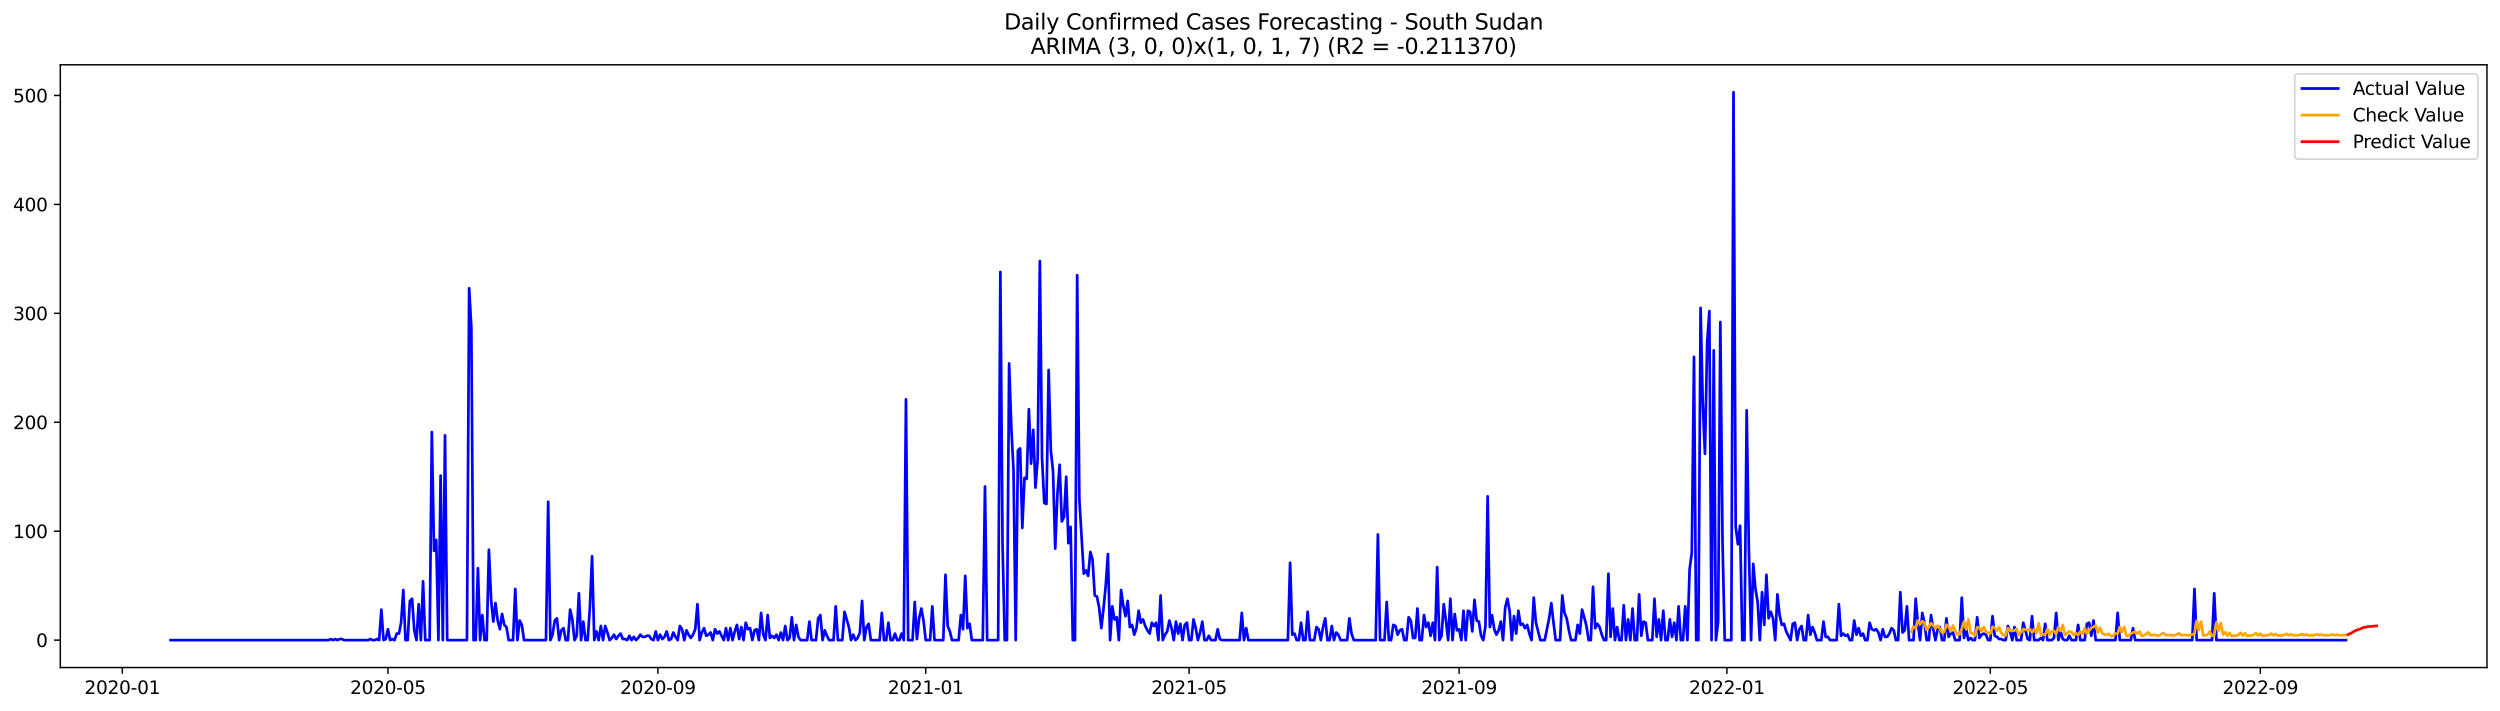 <?xml version="1.0" encoding="utf-8" standalone="no"?>
<!DOCTYPE svg PUBLIC "-//W3C//DTD SVG 1.1//EN"
  "http://www.w3.org/Graphics/SVG/1.1/DTD/svg11.dtd">
<svg xmlns:xlink="http://www.w3.org/1999/xlink" width="1379.688pt" height="392.274pt" viewBox="0 0 1379.688 392.274" xmlns="http://www.w3.org/2000/svg" version="1.1">
 <defs>
  <style type="text/css">*{stroke-linejoin: round; stroke-linecap: butt}</style>
 </defs>
 <g id="figure_1">
  <g id="patch_1">
   <path d="M 0 392.274 
L 1379.688 392.274 
L 1379.688 0 
L 0 0 
z
" style="fill: #ffffff"/>
  </g>
  <g id="axes_1">
   <g id="patch_2">
    <path d="M 33.288 368.396 
L 1372.487 368.396 
L 1372.487 35.755 
L 33.288 35.755 
z
" style="fill: #ffffff"/>
   </g>
   <g id="matplotlib.axis_1">
    <g id="xtick_1">
     <g id="line2d_1">
      <defs>
       <path id="m70445e4a01" d="M 0 0 
L 0 3.5 
" style="stroke: #000000; stroke-width: 0.8"/>
      </defs>
      <g>
       <use xlink:href="#m70445e4a01" x="67.509" y="368.396" style="stroke: #000000; stroke-width: 0.8"/>
      </g>
     </g>
     <g id="text_1">
      <!-- 2020-01 -->
      <g transform="translate(46.618 382.994)scale(0.1 -0.1)">
       <defs>
        <path id="DejaVuSans-32" d="M 1228 531 
L 3431 531 
L 3431 0 
L 469 0 
L 469 531 
Q 828 903 1448 1529 
Q 2069 2156 2228 2338 
Q 2531 2678 2651 2914 
Q 2772 3150 2772 3378 
Q 2772 3750 2511 3984 
Q 2250 4219 1831 4219 
Q 1534 4219 1204 4116 
Q 875 4013 500 3803 
L 500 4441 
Q 881 4594 1212 4672 
Q 1544 4750 1819 4750 
Q 2544 4750 2975 4387 
Q 3406 4025 3406 3419 
Q 3406 3131 3298 2873 
Q 3191 2616 2906 2266 
Q 2828 2175 2409 1742 
Q 1991 1309 1228 531 
z
" transform="scale(0.016)"/>
        <path id="DejaVuSans-30" d="M 2034 4250 
Q 1547 4250 1301 3770 
Q 1056 3291 1056 2328 
Q 1056 1369 1301 889 
Q 1547 409 2034 409 
Q 2525 409 2770 889 
Q 3016 1369 3016 2328 
Q 3016 3291 2770 3770 
Q 2525 4250 2034 4250 
z
M 2034 4750 
Q 2819 4750 3233 4129 
Q 3647 3509 3647 2328 
Q 3647 1150 3233 529 
Q 2819 -91 2034 -91 
Q 1250 -91 836 529 
Q 422 1150 422 2328 
Q 422 3509 836 4129 
Q 1250 4750 2034 4750 
z
" transform="scale(0.016)"/>
        <path id="DejaVuSans-2d" d="M 313 2009 
L 1997 2009 
L 1997 1497 
L 313 1497 
L 313 2009 
z
" transform="scale(0.016)"/>
        <path id="DejaVuSans-31" d="M 794 531 
L 1825 531 
L 1825 4091 
L 703 3866 
L 703 4441 
L 1819 4666 
L 2450 4666 
L 2450 531 
L 3481 531 
L 3481 0 
L 794 0 
L 794 531 
z
" transform="scale(0.016)"/>
       </defs>
       <use xlink:href="#DejaVuSans-32"/>
       <use xlink:href="#DejaVuSans-30" x="63.623"/>
       <use xlink:href="#DejaVuSans-32" x="127.246"/>
       <use xlink:href="#DejaVuSans-30" x="190.869"/>
       <use xlink:href="#DejaVuSans-2d" x="254.492"/>
       <use xlink:href="#DejaVuSans-30" x="290.576"/>
       <use xlink:href="#DejaVuSans-31" x="354.199"/>
      </g>
     </g>
    </g>
    <g id="xtick_2">
     <g id="line2d_2">
      <g>
       <use xlink:href="#m70445e4a01" x="214.089" y="368.396" style="stroke: #000000; stroke-width: 0.8"/>
      </g>
     </g>
     <g id="text_2">
      <!-- 2020-05 -->
      <g transform="translate(193.197 382.994)scale(0.1 -0.1)">
       <defs>
        <path id="DejaVuSans-35" d="M 691 4666 
L 3169 4666 
L 3169 4134 
L 1269 4134 
L 1269 2991 
Q 1406 3038 1543 3061 
Q 1681 3084 1819 3084 
Q 2600 3084 3056 2656 
Q 3513 2228 3513 1497 
Q 3513 744 3044 326 
Q 2575 -91 1722 -91 
Q 1428 -91 1123 -41 
Q 819 9 494 109 
L 494 744 
Q 775 591 1075 516 
Q 1375 441 1709 441 
Q 2250 441 2565 725 
Q 2881 1009 2881 1497 
Q 2881 1984 2565 2268 
Q 2250 2553 1709 2553 
Q 1456 2553 1204 2497 
Q 953 2441 691 2322 
L 691 4666 
z
" transform="scale(0.016)"/>
       </defs>
       <use xlink:href="#DejaVuSans-32"/>
       <use xlink:href="#DejaVuSans-30" x="63.623"/>
       <use xlink:href="#DejaVuSans-32" x="127.246"/>
       <use xlink:href="#DejaVuSans-30" x="190.869"/>
       <use xlink:href="#DejaVuSans-2d" x="254.492"/>
       <use xlink:href="#DejaVuSans-30" x="290.576"/>
       <use xlink:href="#DejaVuSans-35" x="354.199"/>
      </g>
     </g>
    </g>
    <g id="xtick_3">
     <g id="line2d_3">
      <g>
       <use xlink:href="#m70445e4a01" x="363.09" y="368.396" style="stroke: #000000; stroke-width: 0.8"/>
      </g>
     </g>
     <g id="text_3">
      <!-- 2020-09 -->
      <g transform="translate(342.199 382.994)scale(0.1 -0.1)">
       <defs>
        <path id="DejaVuSans-39" d="M 703 97 
L 703 672 
Q 941 559 1184 500 
Q 1428 441 1663 441 
Q 2288 441 2617 861 
Q 2947 1281 2994 2138 
Q 2813 1869 2534 1725 
Q 2256 1581 1919 1581 
Q 1219 1581 811 2004 
Q 403 2428 403 3163 
Q 403 3881 828 4315 
Q 1253 4750 1959 4750 
Q 2769 4750 3195 4129 
Q 3622 3509 3622 2328 
Q 3622 1225 3098 567 
Q 2575 -91 1691 -91 
Q 1453 -91 1209 -44 
Q 966 3 703 97 
z
M 1959 2075 
Q 2384 2075 2632 2365 
Q 2881 2656 2881 3163 
Q 2881 3666 2632 3958 
Q 2384 4250 1959 4250 
Q 1534 4250 1286 3958 
Q 1038 3666 1038 3163 
Q 1038 2656 1286 2365 
Q 1534 2075 1959 2075 
z
" transform="scale(0.016)"/>
       </defs>
       <use xlink:href="#DejaVuSans-32"/>
       <use xlink:href="#DejaVuSans-30" x="63.623"/>
       <use xlink:href="#DejaVuSans-32" x="127.246"/>
       <use xlink:href="#DejaVuSans-30" x="190.869"/>
       <use xlink:href="#DejaVuSans-2d" x="254.492"/>
       <use xlink:href="#DejaVuSans-30" x="290.576"/>
       <use xlink:href="#DejaVuSans-39" x="354.199"/>
      </g>
     </g>
    </g>
    <g id="xtick_4">
     <g id="line2d_4">
      <g>
       <use xlink:href="#m70445e4a01" x="510.881" y="368.396" style="stroke: #000000; stroke-width: 0.8"/>
      </g>
     </g>
     <g id="text_4">
      <!-- 2021-01 -->
      <g transform="translate(489.99 382.994)scale(0.1 -0.1)">
       <use xlink:href="#DejaVuSans-32"/>
       <use xlink:href="#DejaVuSans-30" x="63.623"/>
       <use xlink:href="#DejaVuSans-32" x="127.246"/>
       <use xlink:href="#DejaVuSans-31" x="190.869"/>
       <use xlink:href="#DejaVuSans-2d" x="254.492"/>
       <use xlink:href="#DejaVuSans-30" x="290.576"/>
       <use xlink:href="#DejaVuSans-31" x="354.199"/>
      </g>
     </g>
    </g>
    <g id="xtick_5">
     <g id="line2d_5">
      <g>
       <use xlink:href="#m70445e4a01" x="656.249" y="368.396" style="stroke: #000000; stroke-width: 0.8"/>
      </g>
     </g>
     <g id="text_5">
      <!-- 2021-05 -->
      <g transform="translate(635.357 382.994)scale(0.1 -0.1)">
       <use xlink:href="#DejaVuSans-32"/>
       <use xlink:href="#DejaVuSans-30" x="63.623"/>
       <use xlink:href="#DejaVuSans-32" x="127.246"/>
       <use xlink:href="#DejaVuSans-31" x="190.869"/>
       <use xlink:href="#DejaVuSans-2d" x="254.492"/>
       <use xlink:href="#DejaVuSans-30" x="290.576"/>
       <use xlink:href="#DejaVuSans-35" x="354.199"/>
      </g>
     </g>
    </g>
    <g id="xtick_6">
     <g id="line2d_6">
      <g>
       <use xlink:href="#m70445e4a01" x="805.251" y="368.396" style="stroke: #000000; stroke-width: 0.8"/>
      </g>
     </g>
     <g id="text_6">
      <!-- 2021-09 -->
      <g transform="translate(784.359 382.994)scale(0.1 -0.1)">
       <use xlink:href="#DejaVuSans-32"/>
       <use xlink:href="#DejaVuSans-30" x="63.623"/>
       <use xlink:href="#DejaVuSans-32" x="127.246"/>
       <use xlink:href="#DejaVuSans-31" x="190.869"/>
       <use xlink:href="#DejaVuSans-2d" x="254.492"/>
       <use xlink:href="#DejaVuSans-30" x="290.576"/>
       <use xlink:href="#DejaVuSans-39" x="354.199"/>
      </g>
     </g>
    </g>
    <g id="xtick_7">
     <g id="line2d_7">
      <g>
       <use xlink:href="#m70445e4a01" x="953.041" y="368.396" style="stroke: #000000; stroke-width: 0.8"/>
      </g>
     </g>
     <g id="text_7">
      <!-- 2022-01 -->
      <g transform="translate(932.15 382.994)scale(0.1 -0.1)">
       <use xlink:href="#DejaVuSans-32"/>
       <use xlink:href="#DejaVuSans-30" x="63.623"/>
       <use xlink:href="#DejaVuSans-32" x="127.246"/>
       <use xlink:href="#DejaVuSans-32" x="190.869"/>
       <use xlink:href="#DejaVuSans-2d" x="254.492"/>
       <use xlink:href="#DejaVuSans-30" x="290.576"/>
       <use xlink:href="#DejaVuSans-31" x="354.199"/>
      </g>
     </g>
    </g>
    <g id="xtick_8">
     <g id="line2d_8">
      <g>
       <use xlink:href="#m70445e4a01" x="1098.409" y="368.396" style="stroke: #000000; stroke-width: 0.8"/>
      </g>
     </g>
     <g id="text_8">
      <!-- 2022-05 -->
      <g transform="translate(1077.517 382.994)scale(0.1 -0.1)">
       <use xlink:href="#DejaVuSans-32"/>
       <use xlink:href="#DejaVuSans-30" x="63.623"/>
       <use xlink:href="#DejaVuSans-32" x="127.246"/>
       <use xlink:href="#DejaVuSans-32" x="190.869"/>
       <use xlink:href="#DejaVuSans-2d" x="254.492"/>
       <use xlink:href="#DejaVuSans-30" x="290.576"/>
       <use xlink:href="#DejaVuSans-35" x="354.199"/>
      </g>
     </g>
    </g>
    <g id="xtick_9">
     <g id="line2d_9">
      <g>
       <use xlink:href="#m70445e4a01" x="1247.411" y="368.396" style="stroke: #000000; stroke-width: 0.8"/>
      </g>
     </g>
     <g id="text_9">
      <!-- 2022-09 -->
      <g transform="translate(1226.519 382.994)scale(0.1 -0.1)">
       <use xlink:href="#DejaVuSans-32"/>
       <use xlink:href="#DejaVuSans-30" x="63.623"/>
       <use xlink:href="#DejaVuSans-32" x="127.246"/>
       <use xlink:href="#DejaVuSans-32" x="190.869"/>
       <use xlink:href="#DejaVuSans-2d" x="254.492"/>
       <use xlink:href="#DejaVuSans-30" x="290.576"/>
       <use xlink:href="#DejaVuSans-39" x="354.199"/>
      </g>
     </g>
    </g>
   </g>
   <g id="matplotlib.axis_2">
    <g id="ytick_1">
     <g id="line2d_10">
      <defs>
       <path id="m51cb197d39" d="M 0 0 
L -3.5 0 
" style="stroke: #000000; stroke-width: 0.8"/>
      </defs>
      <g>
       <use xlink:href="#m51cb197d39" x="33.288" y="353.276" style="stroke: #000000; stroke-width: 0.8"/>
      </g>
     </g>
     <g id="text_10">
      <!-- 0 -->
      <g transform="translate(19.925 357.075)scale(0.1 -0.1)">
       <use xlink:href="#DejaVuSans-30"/>
      </g>
     </g>
    </g>
    <g id="ytick_2">
     <g id="line2d_11">
      <g>
       <use xlink:href="#m51cb197d39" x="33.288" y="293.156" style="stroke: #000000; stroke-width: 0.8"/>
      </g>
     </g>
     <g id="text_11">
      <!-- 100 -->
      <g transform="translate(7.2 296.955)scale(0.1 -0.1)">
       <use xlink:href="#DejaVuSans-31"/>
       <use xlink:href="#DejaVuSans-30" x="63.623"/>
       <use xlink:href="#DejaVuSans-30" x="127.246"/>
      </g>
     </g>
    </g>
    <g id="ytick_3">
     <g id="line2d_12">
      <g>
       <use xlink:href="#m51cb197d39" x="33.288" y="233.037" style="stroke: #000000; stroke-width: 0.8"/>
      </g>
     </g>
     <g id="text_12">
      <!-- 200 -->
      <g transform="translate(7.2 236.836)scale(0.1 -0.1)">
       <use xlink:href="#DejaVuSans-32"/>
       <use xlink:href="#DejaVuSans-30" x="63.623"/>
       <use xlink:href="#DejaVuSans-30" x="127.246"/>
      </g>
     </g>
    </g>
    <g id="ytick_4">
     <g id="line2d_13">
      <g>
       <use xlink:href="#m51cb197d39" x="33.288" y="172.918" style="stroke: #000000; stroke-width: 0.8"/>
      </g>
     </g>
     <g id="text_13">
      <!-- 300 -->
      <g transform="translate(7.2 176.717)scale(0.1 -0.1)">
       <defs>
        <path id="DejaVuSans-33" d="M 2597 2516 
Q 3050 2419 3304 2112 
Q 3559 1806 3559 1356 
Q 3559 666 3084 287 
Q 2609 -91 1734 -91 
Q 1441 -91 1130 -33 
Q 819 25 488 141 
L 488 750 
Q 750 597 1062 519 
Q 1375 441 1716 441 
Q 2309 441 2620 675 
Q 2931 909 2931 1356 
Q 2931 1769 2642 2001 
Q 2353 2234 1838 2234 
L 1294 2234 
L 1294 2753 
L 1863 2753 
Q 2328 2753 2575 2939 
Q 2822 3125 2822 3475 
Q 2822 3834 2567 4026 
Q 2313 4219 1838 4219 
Q 1578 4219 1281 4162 
Q 984 4106 628 3988 
L 628 4550 
Q 988 4650 1302 4700 
Q 1616 4750 1894 4750 
Q 2613 4750 3031 4423 
Q 3450 4097 3450 3541 
Q 3450 3153 3228 2886 
Q 3006 2619 2597 2516 
z
" transform="scale(0.016)"/>
       </defs>
       <use xlink:href="#DejaVuSans-33"/>
       <use xlink:href="#DejaVuSans-30" x="63.623"/>
       <use xlink:href="#DejaVuSans-30" x="127.246"/>
      </g>
     </g>
    </g>
    <g id="ytick_5">
     <g id="line2d_14">
      <g>
       <use xlink:href="#m51cb197d39" x="33.288" y="112.798" style="stroke: #000000; stroke-width: 0.8"/>
      </g>
     </g>
     <g id="text_14">
      <!-- 400 -->
      <g transform="translate(7.2 116.598)scale(0.1 -0.1)">
       <defs>
        <path id="DejaVuSans-34" d="M 2419 4116 
L 825 1625 
L 2419 1625 
L 2419 4116 
z
M 2253 4666 
L 3047 4666 
L 3047 1625 
L 3713 1625 
L 3713 1100 
L 3047 1100 
L 3047 0 
L 2419 0 
L 2419 1100 
L 313 1100 
L 313 1709 
L 2253 4666 
z
" transform="scale(0.016)"/>
       </defs>
       <use xlink:href="#DejaVuSans-34"/>
       <use xlink:href="#DejaVuSans-30" x="63.623"/>
       <use xlink:href="#DejaVuSans-30" x="127.246"/>
      </g>
     </g>
    </g>
    <g id="ytick_6">
     <g id="line2d_15">
      <g>
       <use xlink:href="#m51cb197d39" x="33.288" y="52.679" style="stroke: #000000; stroke-width: 0.8"/>
      </g>
     </g>
     <g id="text_15">
      <!-- 500 -->
      <g transform="translate(7.2 56.478)scale(0.1 -0.1)">
       <use xlink:href="#DejaVuSans-35"/>
       <use xlink:href="#DejaVuSans-30" x="63.623"/>
       <use xlink:href="#DejaVuSans-30" x="127.246"/>
      </g>
     </g>
    </g>
   </g>
   <g id="line2d_16">
    <path d="M 94.16 353.276 
L 181.381 353.276 
L 182.592 352.674 
L 183.804 353.276 
L 185.015 352.674 
L 186.226 353.276 
L 187.438 352.674 
L 188.649 352.674 
L 189.861 353.276 
L 203.186 353.276 
L 204.397 352.674 
L 205.609 353.276 
L 206.82 353.276 
L 208.032 352.674 
L 209.243 353.276 
L 210.454 336.442 
L 211.666 353.276 
L 212.877 352.674 
L 214.089 347.264 
L 215.3 353.276 
L 216.511 352.674 
L 217.723 353.276 
L 218.934 349.668 
L 220.146 349.668 
L 221.357 343.656 
L 222.568 325.621 
L 223.78 353.276 
L 224.991 353.276 
L 226.203 331.633 
L 227.414 330.43 
L 228.625 347.865 
L 229.837 353.276 
L 231.048 333.436 
L 232.26 353.276 
L 233.471 320.811 
L 234.682 353.276 
L 237.105 353.276 
L 238.317 238.448 
L 239.528 303.978 
L 240.739 297.966 
L 241.951 353.276 
L 243.162 262.495 
L 244.374 353.276 
L 245.585 240.251 
L 246.796 353.276 
L 257.699 353.276 
L 258.91 159.09 
L 260.122 180.733 
L 261.333 353.276 
L 262.544 353.276 
L 263.756 313.597 
L 264.967 353.276 
L 266.179 339.448 
L 267.39 353.276 
L 268.601 353.276 
L 269.813 303.376 
L 271.024 331.031 
L 272.236 343.055 
L 273.447 332.835 
L 274.658 342.454 
L 275.87 347.264 
L 277.081 338.847 
L 278.293 344.859 
L 279.504 346.061 
L 280.715 353.276 
L 283.138 353.276 
L 284.35 325.019 
L 285.561 353.276 
L 286.772 342.454 
L 287.984 344.859 
L 289.195 353.276 
L 301.309 353.276 
L 302.521 276.924 
L 303.732 353.276 
L 304.943 350.27 
L 306.155 342.454 
L 307.366 341.252 
L 308.578 353.276 
L 309.789 347.865 
L 311 346.662 
L 312.212 353.276 
L 313.423 353.276 
L 314.635 336.442 
L 315.846 341.853 
L 317.057 353.276 
L 318.269 350.871 
L 319.48 327.424 
L 320.692 353.276 
L 321.903 343.055 
L 323.114 353.276 
L 324.326 353.276 
L 325.537 335.24 
L 326.749 306.984 
L 327.96 353.276 
L 329.171 348.466 
L 330.383 353.276 
L 331.594 345.46 
L 332.806 353.276 
L 334.017 345.46 
L 335.228 349.067 
L 336.44 353.276 
L 337.651 352.073 
L 338.863 350.27 
L 340.074 352.674 
L 341.285 350.871 
L 342.497 349.668 
L 343.708 352.674 
L 344.92 352.674 
L 346.131 353.276 
L 347.342 350.871 
L 348.554 353.276 
L 349.765 351.472 
L 350.977 353.276 
L 352.188 352.073 
L 353.399 350.27 
L 354.611 351.472 
L 355.822 351.472 
L 357.033 350.871 
L 358.245 350.871 
L 359.456 352.674 
L 360.668 353.276 
L 361.879 348.466 
L 363.09 353.276 
L 364.302 350.27 
L 365.513 352.674 
L 366.725 351.472 
L 367.936 348.466 
L 369.147 353.276 
L 370.359 352.674 
L 371.57 349.067 
L 372.782 351.472 
L 373.993 353.276 
L 375.204 345.46 
L 376.416 347.264 
L 377.627 353.276 
L 378.839 347.865 
L 380.05 350.27 
L 381.261 352.073 
L 382.473 350.27 
L 383.684 347.264 
L 384.896 333.436 
L 386.107 353.276 
L 387.318 349.067 
L 388.53 346.662 
L 389.741 350.871 
L 390.953 350.27 
L 392.164 349.067 
L 393.375 353.276 
L 394.587 347.264 
L 395.798 349.668 
L 397.01 348.466 
L 399.432 353.276 
L 400.644 346.662 
L 401.855 353.276 
L 403.067 346.662 
L 404.278 353.276 
L 405.489 348.466 
L 406.701 344.859 
L 407.912 352.674 
L 409.124 346.061 
L 410.335 353.276 
L 411.546 343.656 
L 412.758 347.264 
L 413.969 346.662 
L 415.181 353.276 
L 416.392 347.865 
L 417.603 347.264 
L 418.815 353.276 
L 420.026 338.246 
L 421.238 350.27 
L 422.449 353.276 
L 423.66 339.448 
L 424.872 352.073 
L 426.083 350.871 
L 427.295 352.073 
L 428.506 350.27 
L 429.717 353.276 
L 430.929 349.067 
L 432.14 353.276 
L 433.352 345.46 
L 434.563 353.276 
L 435.774 352.073 
L 436.986 340.65 
L 438.197 353.276 
L 439.409 344.859 
L 440.62 351.472 
L 441.831 353.276 
L 445.466 353.276 
L 446.677 343.055 
L 447.888 353.276 
L 450.311 353.276 
L 451.523 341.252 
L 452.734 339.448 
L 453.945 353.276 
L 455.157 347.865 
L 456.368 350.871 
L 457.579 353.276 
L 460.002 353.276 
L 461.214 334.639 
L 462.425 353.276 
L 464.848 353.276 
L 466.059 337.644 
L 468.482 346.061 
L 469.693 353.276 
L 470.905 350.27 
L 472.116 353.276 
L 473.328 352.073 
L 474.539 349.067 
L 475.75 331.633 
L 476.962 353.276 
L 478.173 346.061 
L 479.385 344.258 
L 480.596 353.276 
L 485.442 353.276 
L 486.653 338.246 
L 487.864 353.276 
L 489.076 353.276 
L 490.287 343.656 
L 491.499 353.276 
L 492.71 353.276 
L 493.921 349.668 
L 495.133 353.276 
L 496.344 353.276 
L 497.556 349.668 
L 498.767 353.276 
L 499.978 220.412 
L 501.19 353.276 
L 503.613 353.276 
L 504.824 332.234 
L 506.035 352.674 
L 507.247 341.252 
L 508.458 335.841 
L 509.67 342.454 
L 510.881 353.276 
L 513.304 353.276 
L 514.515 334.639 
L 515.727 353.276 
L 520.572 353.276 
L 521.784 317.204 
L 522.995 345.46 
L 524.206 348.466 
L 525.418 353.276 
L 529.052 353.276 
L 530.263 339.448 
L 531.475 347.264 
L 532.686 317.805 
L 533.898 346.662 
L 535.109 344.258 
L 536.32 353.276 
L 542.377 353.276 
L 543.589 268.507 
L 544.8 353.276 
L 550.857 353.276 
L 552.069 150.072 
L 553.28 300.371 
L 554.491 353.276 
L 555.703 353.276 
L 556.914 200.573 
L 558.125 236.043 
L 559.337 259.489 
L 560.548 353.276 
L 561.76 248.668 
L 562.971 247.466 
L 564.182 291.353 
L 565.394 263.698 
L 566.605 264.299 
L 567.817 225.823 
L 569.028 255.882 
L 570.239 237.245 
L 571.451 269.109 
L 572.662 253.477 
L 573.874 144.06 
L 575.085 252.876 
L 576.296 277.525 
L 577.508 278.126 
L 578.719 204.18 
L 579.931 248.668 
L 581.142 260.091 
L 582.353 302.775 
L 583.565 272.716 
L 584.776 256.483 
L 585.988 287.745 
L 587.199 285.341 
L 588.41 263.097 
L 589.622 299.769 
L 590.833 290.751 
L 592.045 353.276 
L 593.256 353.276 
L 594.467 151.876 
L 595.679 275.722 
L 598.102 316.603 
L 599.313 314.799 
L 600.524 317.805 
L 601.736 304.579 
L 602.947 308.787 
L 604.159 328.627 
L 605.37 329.228 
L 606.581 335.24 
L 607.793 346.662 
L 609.004 335.841 
L 610.216 323.216 
L 611.427 305.781 
L 612.638 353.276 
L 613.85 334.639 
L 615.061 341.853 
L 616.273 340.65 
L 617.484 353.276 
L 618.695 325.621 
L 619.907 334.037 
L 621.118 340.049 
L 622.33 331.633 
L 623.541 346.061 
L 624.752 344.859 
L 625.964 350.27 
L 627.175 346.662 
L 628.387 337.043 
L 629.598 343.656 
L 630.809 341.853 
L 632.021 345.46 
L 633.232 347.865 
L 634.444 349.668 
L 635.655 343.656 
L 636.866 345.46 
L 638.078 343.656 
L 639.289 353.276 
L 640.501 328.627 
L 641.712 353.276 
L 642.923 350.27 
L 644.135 348.466 
L 645.346 342.454 
L 646.558 346.662 
L 647.769 353.276 
L 648.98 343.055 
L 650.192 349.668 
L 651.403 344.258 
L 652.615 353.276 
L 653.826 344.859 
L 655.037 343.656 
L 656.249 353.276 
L 657.46 353.276 
L 658.671 341.853 
L 659.883 346.662 
L 661.094 353.276 
L 662.306 349.067 
L 663.517 343.055 
L 664.728 353.276 
L 665.94 353.276 
L 667.151 350.871 
L 668.363 353.276 
L 670.785 353.276 
L 671.997 347.264 
L 673.208 352.674 
L 674.42 353.276 
L 684.111 353.276 
L 685.322 338.246 
L 686.534 353.276 
L 687.745 346.662 
L 688.956 353.276 
L 710.762 353.276 
L 711.973 310.591 
L 713.184 350.27 
L 714.396 349.668 
L 715.607 353.276 
L 716.819 353.276 
L 718.03 343.656 
L 719.241 353.276 
L 720.453 353.276 
L 721.664 337.644 
L 722.876 353.276 
L 725.298 353.276 
L 726.51 346.061 
L 727.721 347.264 
L 728.933 353.276 
L 730.144 346.061 
L 731.355 341.252 
L 732.567 353.276 
L 733.778 353.276 
L 734.99 345.46 
L 736.201 353.276 
L 737.412 349.067 
L 738.624 350.27 
L 739.835 353.276 
L 743.469 353.276 
L 744.681 341.252 
L 745.892 349.668 
L 747.104 353.276 
L 759.217 353.276 
L 760.429 294.96 
L 761.64 353.276 
L 764.063 353.276 
L 765.274 332.234 
L 766.486 353.276 
L 767.697 353.276 
L 768.909 344.859 
L 770.12 345.46 
L 771.331 350.27 
L 772.543 347.865 
L 773.754 347.264 
L 774.966 353.276 
L 776.177 353.276 
L 777.388 340.65 
L 778.6 342.454 
L 779.811 352.073 
L 781.023 352.073 
L 782.234 335.841 
L 783.445 353.276 
L 784.657 353.276 
L 785.868 339.448 
L 787.08 346.061 
L 788.291 343.656 
L 789.502 350.871 
L 790.714 343.656 
L 791.925 353.276 
L 793.137 312.996 
L 794.348 353.276 
L 795.559 350.871 
L 796.771 333.436 
L 797.982 342.454 
L 799.194 353.276 
L 800.405 330.43 
L 801.616 353.276 
L 802.828 338.847 
L 804.039 347.865 
L 805.251 347.264 
L 806.462 353.276 
L 807.673 337.043 
L 808.885 353.276 
L 810.096 337.043 
L 811.308 337.644 
L 812.519 348.466 
L 813.73 331.031 
L 814.942 342.454 
L 816.153 343.055 
L 817.365 350.871 
L 818.576 353.276 
L 819.787 345.46 
L 820.999 273.918 
L 822.21 346.061 
L 823.422 339.448 
L 824.633 347.264 
L 825.844 350.27 
L 827.056 347.865 
L 828.267 343.055 
L 829.479 353.276 
L 830.69 335.24 
L 831.901 330.43 
L 833.113 337.043 
L 834.324 353.276 
L 835.536 340.049 
L 836.747 349.668 
L 837.958 337.043 
L 839.17 344.859 
L 840.381 344.258 
L 841.593 346.662 
L 842.804 344.859 
L 844.015 349.668 
L 845.227 353.276 
L 846.438 329.829 
L 847.65 343.656 
L 850.072 353.276 
L 852.495 353.276 
L 854.918 341.252 
L 856.129 332.835 
L 857.341 343.656 
L 858.552 353.276 
L 860.975 353.276 
L 862.186 328.627 
L 863.398 338.246 
L 864.609 341.252 
L 865.82 347.865 
L 867.032 353.276 
L 869.455 353.276 
L 870.666 344.859 
L 871.877 349.668 
L 873.089 336.442 
L 874.3 340.65 
L 875.512 345.46 
L 876.723 353.276 
L 877.934 353.276 
L 879.146 323.817 
L 880.357 346.662 
L 881.569 344.258 
L 882.78 346.061 
L 883.991 350.27 
L 885.203 353.276 
L 886.414 353.276 
L 887.626 316.603 
L 888.837 351.472 
L 890.048 335.841 
L 891.26 353.276 
L 892.471 346.061 
L 893.683 353.276 
L 894.894 353.276 
L 896.105 334.037 
L 897.317 353.276 
L 898.528 341.853 
L 899.74 353.276 
L 900.951 335.841 
L 902.162 353.276 
L 903.374 353.276 
L 904.585 328.025 
L 905.797 350.871 
L 907.008 343.055 
L 908.219 343.656 
L 909.431 353.276 
L 911.854 353.276 
L 913.065 330.43 
L 914.276 351.472 
L 915.488 341.853 
L 916.699 353.276 
L 917.911 337.043 
L 919.122 353.276 
L 920.333 353.276 
L 921.545 341.853 
L 922.756 351.472 
L 923.968 343.656 
L 925.179 353.276 
L 926.39 334.639 
L 927.602 353.276 
L 928.813 353.276 
L 930.025 334.639 
L 931.236 353.276 
L 932.447 314.198 
L 933.659 305.18 
L 934.87 196.965 
L 936.082 353.276 
L 937.293 353.276 
L 938.504 169.912 
L 939.716 222.817 
L 940.927 250.472 
L 942.139 189.15 
L 943.35 171.715 
L 944.561 353.276 
L 945.773 193.358 
L 946.984 353.276 
L 948.196 343.055 
L 949.407 177.727 
L 950.618 299.168 
L 951.83 353.276 
L 955.464 353.276 
L 956.675 50.876 
L 957.887 290.751 
L 959.098 300.371 
L 960.309 290.15 
L 961.521 353.276 
L 962.732 353.276 
L 963.944 226.424 
L 965.155 302.775 
L 966.366 353.276 
L 967.578 311.192 
L 968.789 325.019 
L 970.001 332.234 
L 971.212 353.276 
L 972.423 326.823 
L 973.635 344.859 
L 974.846 317.204 
L 976.058 341.252 
L 977.269 337.644 
L 978.48 341.252 
L 979.692 353.276 
L 980.903 328.025 
L 982.115 339.448 
L 983.326 344.859 
L 984.537 344.258 
L 985.749 348.466 
L 988.172 353.276 
L 989.383 344.258 
L 990.594 343.656 
L 991.806 353.276 
L 993.017 347.264 
L 994.229 345.46 
L 995.44 353.276 
L 996.651 353.276 
L 997.863 339.448 
L 999.074 350.27 
L 1000.286 346.061 
L 1001.497 349.067 
L 1002.708 353.276 
L 1005.131 353.276 
L 1006.343 343.055 
L 1007.554 351.472 
L 1008.765 351.472 
L 1009.977 353.276 
L 1013.611 353.276 
L 1014.822 333.436 
L 1016.034 350.871 
L 1017.245 349.668 
L 1018.457 350.871 
L 1019.668 350.27 
L 1020.879 353.276 
L 1022.091 353.276 
L 1023.302 342.454 
L 1024.514 350.27 
L 1025.725 346.662 
L 1026.936 350.871 
L 1028.148 349.668 
L 1029.359 353.276 
L 1030.571 353.276 
L 1031.782 343.656 
L 1032.993 347.264 
L 1034.205 347.865 
L 1035.416 347.264 
L 1036.628 349.067 
L 1037.839 353.276 
L 1039.05 347.264 
L 1040.262 351.472 
L 1041.473 351.472 
L 1042.685 349.668 
L 1043.896 346.662 
L 1045.107 347.865 
L 1046.319 353.276 
L 1047.53 353.276 
L 1048.742 326.823 
L 1049.953 349.067 
L 1051.164 347.865 
L 1052.376 334.639 
L 1053.587 353.276 
L 1056.01 353.276 
L 1057.221 330.43 
L 1058.433 344.258 
L 1059.644 353.276 
L 1060.855 338.246 
L 1062.067 343.656 
L 1063.278 353.276 
L 1064.49 353.276 
L 1065.701 339.448 
L 1066.912 347.264 
L 1068.124 353.276 
L 1069.335 347.264 
L 1070.547 346.061 
L 1071.758 353.276 
L 1072.969 353.276 
L 1074.181 341.252 
L 1075.392 351.472 
L 1076.604 349.668 
L 1077.815 349.067 
L 1079.026 353.276 
L 1081.449 353.276 
L 1082.661 329.829 
L 1083.872 352.073 
L 1085.083 347.264 
L 1086.295 353.276 
L 1087.506 352.073 
L 1088.718 353.276 
L 1089.929 353.276 
L 1091.14 340.65 
L 1092.352 352.073 
L 1093.563 350.27 
L 1094.775 349.668 
L 1095.986 350.27 
L 1097.197 353.276 
L 1098.409 353.276 
L 1099.62 340.049 
L 1100.832 350.871 
L 1102.043 351.472 
L 1103.254 352.674 
L 1104.466 352.674 
L 1105.677 353.276 
L 1106.889 353.276 
L 1108.1 345.46 
L 1109.311 348.466 
L 1110.523 353.276 
L 1111.734 346.061 
L 1112.946 353.276 
L 1115.368 353.276 
L 1116.58 343.656 
L 1117.791 347.865 
L 1119.003 352.674 
L 1120.214 353.276 
L 1121.425 340.049 
L 1122.637 353.276 
L 1125.06 353.276 
L 1126.271 352.073 
L 1127.482 353.276 
L 1128.694 344.258 
L 1129.905 353.276 
L 1132.328 353.276 
L 1133.539 352.073 
L 1134.751 338.246 
L 1135.962 353.276 
L 1137.174 348.466 
L 1138.385 352.674 
L 1139.596 353.276 
L 1140.808 353.276 
L 1142.019 350.871 
L 1143.231 353.276 
L 1145.653 353.276 
L 1146.865 344.859 
L 1148.076 353.276 
L 1150.499 353.276 
L 1151.71 344.258 
L 1152.922 343.656 
L 1154.133 350.871 
L 1155.344 342.454 
L 1156.556 353.276 
L 1167.458 353.276 
L 1168.67 338.246 
L 1169.881 353.276 
L 1175.938 353.276 
L 1177.15 346.662 
L 1178.361 353.276 
L 1209.857 353.276 
L 1211.069 325.019 
L 1212.28 353.276 
L 1220.76 353.276 
L 1221.971 327.424 
L 1223.183 353.276 
L 1294.655 353.276 
L 1294.655 353.276 
" clip-path="url(#pad73875b36)" style="fill: none; stroke: #0000ff; stroke-width: 1.5; stroke-linecap: square"/>
   </g>
   <g id="line2d_17">
    <path d="M 1054.798 348.674 
L 1056.01 345.841 
L 1057.221 346.825 
L 1058.433 342.493 
L 1059.644 344.504 
L 1060.855 342.855 
L 1062.067 343.655 
L 1063.278 347.587 
L 1064.49 346.001 
L 1065.701 343.921 
L 1066.912 345.224 
L 1068.124 346.728 
L 1069.335 345.257 
L 1070.547 346.889 
L 1071.758 349.122 
L 1072.969 348.752 
L 1074.181 344.794 
L 1075.392 345.897 
L 1076.604 348.384 
L 1077.815 345.242 
L 1079.026 348 
L 1080.238 350.284 
L 1081.449 349.952 
L 1082.661 346.929 
L 1083.872 342.969 
L 1085.083 347.377 
L 1086.295 341.831 
L 1087.506 349.295 
L 1088.718 349.577 
L 1089.929 350.867 
L 1091.14 346.167 
L 1092.352 346.475 
L 1093.563 348.387 
L 1094.775 346.033 
L 1095.986 348.614 
L 1097.197 349.377 
L 1098.409 349.649 
L 1099.62 345.884 
L 1100.832 346.505 
L 1102.043 348.011 
L 1103.254 346.164 
L 1104.466 349.252 
L 1105.677 350.597 
L 1106.889 350.654 
L 1108.1 346.654 
L 1109.311 348.15 
L 1110.523 347.976 
L 1111.734 348.04 
L 1112.946 347.001 
L 1114.157 350.439 
L 1115.368 348.925 
L 1116.58 347.161 
L 1119.003 347.797 
L 1120.214 347.091 
L 1121.425 349.026 
L 1122.637 347.161 
L 1123.848 349.492 
L 1125.06 343.902 
L 1126.271 350.171 
L 1127.482 350.092 
L 1128.694 350.384 
L 1129.905 347.045 
L 1131.117 350.229 
L 1132.328 348.479 
L 1133.539 348.136 
L 1134.751 349.832 
L 1135.962 346.075 
L 1137.174 348.227 
L 1138.385 344.889 
L 1139.596 350.398 
L 1140.808 349.56 
L 1142.019 348.385 
L 1143.231 348.829 
L 1144.442 350.434 
L 1145.653 349.372 
L 1146.865 350.458 
L 1148.076 348.587 
L 1149.287 350.007 
L 1150.499 346.623 
L 1151.71 349.736 
L 1154.133 346.483 
L 1155.344 346.044 
L 1156.556 345.175 
L 1157.767 349.103 
L 1158.979 346.434 
L 1160.19 349.44 
L 1161.401 350.269 
L 1162.613 350.255 
L 1163.824 349.798 
L 1165.036 351.176 
L 1166.247 350.841 
L 1167.458 349.633 
L 1168.67 349.646 
L 1169.881 346.048 
L 1171.093 348.777 
L 1172.304 346.019 
L 1173.515 351.037 
L 1174.727 350.769 
L 1175.938 349.801 
L 1177.15 349.072 
L 1178.361 348.677 
L 1179.572 349.739 
L 1180.784 348.511 
L 1181.995 350.926 
L 1183.207 350.711 
L 1184.418 349.935 
L 1185.629 349.025 
L 1186.841 350.63 
L 1189.264 350.366 
L 1190.475 350.837 
L 1191.686 350.665 
L 1194.109 349.313 
L 1195.321 350.599 
L 1197.743 350.388 
L 1198.955 350.766 
L 1200.166 350.627 
L 1202.589 349.544 
L 1203.8 350.575 
L 1206.223 350.406 
L 1207.435 350.709 
L 1208.646 350.598 
L 1211.069 349.729 
L 1212.28 342.544 
L 1213.492 347.604 
L 1214.703 343.061 
L 1215.914 350.663 
L 1217.126 350.574 
L 1218.337 350.253 
L 1219.549 348.488 
L 1220.76 350.934 
L 1221.971 350.609 
L 1223.183 343.463 
L 1224.394 348.007 
L 1225.606 343.822 
L 1226.817 350.297 
L 1228.028 348.883 
L 1229.24 350.843 
L 1230.451 349.312 
L 1231.663 351.091 
L 1232.874 350.725 
L 1234.085 350.87 
L 1235.297 350.333 
L 1236.508 349.199 
L 1237.72 350.771 
L 1238.931 349.543 
L 1240.142 350.969 
L 1241.354 350.676 
L 1242.565 350.792 
L 1243.777 350.362 
L 1244.988 349.452 
L 1246.199 350.712 
L 1247.411 349.728 
L 1248.622 350.871 
L 1249.833 350.636 
L 1251.045 350.73 
L 1252.256 350.384 
L 1253.468 349.655 
L 1254.679 350.666 
L 1255.89 349.877 
L 1257.102 350.793 
L 1258.313 350.605 
L 1259.525 350.68 
L 1260.736 350.403 
L 1261.947 349.818 
L 1263.159 350.628 
L 1264.37 349.996 
L 1265.582 350.73 
L 1266.793 350.579 
L 1268.004 350.639 
L 1269.216 350.417 
L 1270.427 349.949 
L 1271.639 350.598 
L 1272.85 350.091 
L 1274.061 350.68 
L 1275.273 350.559 
L 1276.484 350.607 
L 1277.696 350.429 
L 1278.907 350.054 
L 1280.118 350.574 
L 1281.33 350.168 
L 1282.541 350.64 
L 1283.753 350.543 
L 1284.964 350.581 
L 1286.175 350.439 
L 1287.387 350.138 
L 1288.598 350.555 
L 1289.81 350.229 
L 1291.021 350.608 
L 1294.655 350.446 
L 1294.655 350.446 
" clip-path="url(#pad73875b36)" style="fill: none; stroke: #ffa500; stroke-width: 1.5; stroke-linecap: square"/>
   </g>
   <g id="line2d_18">
    <path d="M 1295.867 350.205 
L 1297.078 349.669 
L 1298.289 348.944 
L 1299.501 348.189 
L 1300.712 347.699 
L 1301.924 347.32 
L 1303.135 346.874 
L 1304.346 346.237 
L 1305.558 346.198 
L 1306.769 345.783 
L 1307.981 345.754 
L 1309.192 345.641 
L 1310.403 345.519 
L 1311.615 345.387 
" clip-path="url(#pad73875b36)" style="fill: none; stroke: #ff0000; stroke-width: 1.5; stroke-linecap: square"/>
   </g>
   <g id="patch_3">
    <path d="M 33.288 368.396 
L 33.288 35.755 
" style="fill: none; stroke: #000000; stroke-width: 0.8; stroke-linejoin: miter; stroke-linecap: square"/>
   </g>
   <g id="patch_4">
    <path d="M 1372.487 368.396 
L 1372.487 35.755 
" style="fill: none; stroke: #000000; stroke-width: 0.8; stroke-linejoin: miter; stroke-linecap: square"/>
   </g>
   <g id="patch_5">
    <path d="M 33.288 368.396 
L 1372.487 368.396 
" style="fill: none; stroke: #000000; stroke-width: 0.8; stroke-linejoin: miter; stroke-linecap: square"/>
   </g>
   <g id="patch_6">
    <path d="M 33.288 35.755 
L 1372.487 35.755 
" style="fill: none; stroke: #000000; stroke-width: 0.8; stroke-linejoin: miter; stroke-linecap: square"/>
   </g>
   <g id="text_16">
    <!-- Daily Confirmed Cases Forecasting - South Sudan -->
    <g transform="translate(554.143 16.318)scale(0.12 -0.12)">
     <defs>
      <path id="DejaVuSans-44" d="M 1259 4147 
L 1259 519 
L 2022 519 
Q 2988 519 3436 956 
Q 3884 1394 3884 2338 
Q 3884 3275 3436 3711 
Q 2988 4147 2022 4147 
L 1259 4147 
z
M 628 4666 
L 1925 4666 
Q 3281 4666 3915 4102 
Q 4550 3538 4550 2338 
Q 4550 1131 3912 565 
Q 3275 0 1925 0 
L 628 0 
L 628 4666 
z
" transform="scale(0.016)"/>
      <path id="DejaVuSans-61" d="M 2194 1759 
Q 1497 1759 1228 1600 
Q 959 1441 959 1056 
Q 959 750 1161 570 
Q 1363 391 1709 391 
Q 2188 391 2477 730 
Q 2766 1069 2766 1631 
L 2766 1759 
L 2194 1759 
z
M 3341 1997 
L 3341 0 
L 2766 0 
L 2766 531 
Q 2569 213 2275 61 
Q 1981 -91 1556 -91 
Q 1019 -91 701 211 
Q 384 513 384 1019 
Q 384 1609 779 1909 
Q 1175 2209 1959 2209 
L 2766 2209 
L 2766 2266 
Q 2766 2663 2505 2880 
Q 2244 3097 1772 3097 
Q 1472 3097 1187 3025 
Q 903 2953 641 2809 
L 641 3341 
Q 956 3463 1253 3523 
Q 1550 3584 1831 3584 
Q 2591 3584 2966 3190 
Q 3341 2797 3341 1997 
z
" transform="scale(0.016)"/>
      <path id="DejaVuSans-69" d="M 603 3500 
L 1178 3500 
L 1178 0 
L 603 0 
L 603 3500 
z
M 603 4863 
L 1178 4863 
L 1178 4134 
L 603 4134 
L 603 4863 
z
" transform="scale(0.016)"/>
      <path id="DejaVuSans-6c" d="M 603 4863 
L 1178 4863 
L 1178 0 
L 603 0 
L 603 4863 
z
" transform="scale(0.016)"/>
      <path id="DejaVuSans-79" d="M 2059 -325 
Q 1816 -950 1584 -1140 
Q 1353 -1331 966 -1331 
L 506 -1331 
L 506 -850 
L 844 -850 
Q 1081 -850 1212 -737 
Q 1344 -625 1503 -206 
L 1606 56 
L 191 3500 
L 800 3500 
L 1894 763 
L 2988 3500 
L 3597 3500 
L 2059 -325 
z
" transform="scale(0.016)"/>
      <path id="DejaVuSans-20" transform="scale(0.016)"/>
      <path id="DejaVuSans-43" d="M 4122 4306 
L 4122 3641 
Q 3803 3938 3442 4084 
Q 3081 4231 2675 4231 
Q 1875 4231 1450 3742 
Q 1025 3253 1025 2328 
Q 1025 1406 1450 917 
Q 1875 428 2675 428 
Q 3081 428 3442 575 
Q 3803 722 4122 1019 
L 4122 359 
Q 3791 134 3420 21 
Q 3050 -91 2638 -91 
Q 1578 -91 968 557 
Q 359 1206 359 2328 
Q 359 3453 968 4101 
Q 1578 4750 2638 4750 
Q 3056 4750 3426 4639 
Q 3797 4528 4122 4306 
z
" transform="scale(0.016)"/>
      <path id="DejaVuSans-6f" d="M 1959 3097 
Q 1497 3097 1228 2736 
Q 959 2375 959 1747 
Q 959 1119 1226 758 
Q 1494 397 1959 397 
Q 2419 397 2687 759 
Q 2956 1122 2956 1747 
Q 2956 2369 2687 2733 
Q 2419 3097 1959 3097 
z
M 1959 3584 
Q 2709 3584 3137 3096 
Q 3566 2609 3566 1747 
Q 3566 888 3137 398 
Q 2709 -91 1959 -91 
Q 1206 -91 779 398 
Q 353 888 353 1747 
Q 353 2609 779 3096 
Q 1206 3584 1959 3584 
z
" transform="scale(0.016)"/>
      <path id="DejaVuSans-6e" d="M 3513 2113 
L 3513 0 
L 2938 0 
L 2938 2094 
Q 2938 2591 2744 2837 
Q 2550 3084 2163 3084 
Q 1697 3084 1428 2787 
Q 1159 2491 1159 1978 
L 1159 0 
L 581 0 
L 581 3500 
L 1159 3500 
L 1159 2956 
Q 1366 3272 1645 3428 
Q 1925 3584 2291 3584 
Q 2894 3584 3203 3211 
Q 3513 2838 3513 2113 
z
" transform="scale(0.016)"/>
      <path id="DejaVuSans-66" d="M 2375 4863 
L 2375 4384 
L 1825 4384 
Q 1516 4384 1395 4259 
Q 1275 4134 1275 3809 
L 1275 3500 
L 2222 3500 
L 2222 3053 
L 1275 3053 
L 1275 0 
L 697 0 
L 697 3053 
L 147 3053 
L 147 3500 
L 697 3500 
L 697 3744 
Q 697 4328 969 4595 
Q 1241 4863 1831 4863 
L 2375 4863 
z
" transform="scale(0.016)"/>
      <path id="DejaVuSans-72" d="M 2631 2963 
Q 2534 3019 2420 3045 
Q 2306 3072 2169 3072 
Q 1681 3072 1420 2755 
Q 1159 2438 1159 1844 
L 1159 0 
L 581 0 
L 581 3500 
L 1159 3500 
L 1159 2956 
Q 1341 3275 1631 3429 
Q 1922 3584 2338 3584 
Q 2397 3584 2469 3576 
Q 2541 3569 2628 3553 
L 2631 2963 
z
" transform="scale(0.016)"/>
      <path id="DejaVuSans-6d" d="M 3328 2828 
Q 3544 3216 3844 3400 
Q 4144 3584 4550 3584 
Q 5097 3584 5394 3201 
Q 5691 2819 5691 2113 
L 5691 0 
L 5113 0 
L 5113 2094 
Q 5113 2597 4934 2840 
Q 4756 3084 4391 3084 
Q 3944 3084 3684 2787 
Q 3425 2491 3425 1978 
L 3425 0 
L 2847 0 
L 2847 2094 
Q 2847 2600 2669 2842 
Q 2491 3084 2119 3084 
Q 1678 3084 1418 2786 
Q 1159 2488 1159 1978 
L 1159 0 
L 581 0 
L 581 3500 
L 1159 3500 
L 1159 2956 
Q 1356 3278 1631 3431 
Q 1906 3584 2284 3584 
Q 2666 3584 2933 3390 
Q 3200 3197 3328 2828 
z
" transform="scale(0.016)"/>
      <path id="DejaVuSans-65" d="M 3597 1894 
L 3597 1613 
L 953 1613 
Q 991 1019 1311 708 
Q 1631 397 2203 397 
Q 2534 397 2845 478 
Q 3156 559 3463 722 
L 3463 178 
Q 3153 47 2828 -22 
Q 2503 -91 2169 -91 
Q 1331 -91 842 396 
Q 353 884 353 1716 
Q 353 2575 817 3079 
Q 1281 3584 2069 3584 
Q 2775 3584 3186 3129 
Q 3597 2675 3597 1894 
z
M 3022 2063 
Q 3016 2534 2758 2815 
Q 2500 3097 2075 3097 
Q 1594 3097 1305 2825 
Q 1016 2553 972 2059 
L 3022 2063 
z
" transform="scale(0.016)"/>
      <path id="DejaVuSans-64" d="M 2906 2969 
L 2906 4863 
L 3481 4863 
L 3481 0 
L 2906 0 
L 2906 525 
Q 2725 213 2448 61 
Q 2172 -91 1784 -91 
Q 1150 -91 751 415 
Q 353 922 353 1747 
Q 353 2572 751 3078 
Q 1150 3584 1784 3584 
Q 2172 3584 2448 3432 
Q 2725 3281 2906 2969 
z
M 947 1747 
Q 947 1113 1208 752 
Q 1469 391 1925 391 
Q 2381 391 2643 752 
Q 2906 1113 2906 1747 
Q 2906 2381 2643 2742 
Q 2381 3103 1925 3103 
Q 1469 3103 1208 2742 
Q 947 2381 947 1747 
z
" transform="scale(0.016)"/>
      <path id="DejaVuSans-73" d="M 2834 3397 
L 2834 2853 
Q 2591 2978 2328 3040 
Q 2066 3103 1784 3103 
Q 1356 3103 1142 2972 
Q 928 2841 928 2578 
Q 928 2378 1081 2264 
Q 1234 2150 1697 2047 
L 1894 2003 
Q 2506 1872 2764 1633 
Q 3022 1394 3022 966 
Q 3022 478 2636 193 
Q 2250 -91 1575 -91 
Q 1294 -91 989 -36 
Q 684 19 347 128 
L 347 722 
Q 666 556 975 473 
Q 1284 391 1588 391 
Q 1994 391 2212 530 
Q 2431 669 2431 922 
Q 2431 1156 2273 1281 
Q 2116 1406 1581 1522 
L 1381 1569 
Q 847 1681 609 1914 
Q 372 2147 372 2553 
Q 372 3047 722 3315 
Q 1072 3584 1716 3584 
Q 2034 3584 2315 3537 
Q 2597 3491 2834 3397 
z
" transform="scale(0.016)"/>
      <path id="DejaVuSans-46" d="M 628 4666 
L 3309 4666 
L 3309 4134 
L 1259 4134 
L 1259 2759 
L 3109 2759 
L 3109 2228 
L 1259 2228 
L 1259 0 
L 628 0 
L 628 4666 
z
" transform="scale(0.016)"/>
      <path id="DejaVuSans-63" d="M 3122 3366 
L 3122 2828 
Q 2878 2963 2633 3030 
Q 2388 3097 2138 3097 
Q 1578 3097 1268 2742 
Q 959 2388 959 1747 
Q 959 1106 1268 751 
Q 1578 397 2138 397 
Q 2388 397 2633 464 
Q 2878 531 3122 666 
L 3122 134 
Q 2881 22 2623 -34 
Q 2366 -91 2075 -91 
Q 1284 -91 818 406 
Q 353 903 353 1747 
Q 353 2603 823 3093 
Q 1294 3584 2113 3584 
Q 2378 3584 2631 3529 
Q 2884 3475 3122 3366 
z
" transform="scale(0.016)"/>
      <path id="DejaVuSans-74" d="M 1172 4494 
L 1172 3500 
L 2356 3500 
L 2356 3053 
L 1172 3053 
L 1172 1153 
Q 1172 725 1289 603 
Q 1406 481 1766 481 
L 2356 481 
L 2356 0 
L 1766 0 
Q 1100 0 847 248 
Q 594 497 594 1153 
L 594 3053 
L 172 3053 
L 172 3500 
L 594 3500 
L 594 4494 
L 1172 4494 
z
" transform="scale(0.016)"/>
      <path id="DejaVuSans-67" d="M 2906 1791 
Q 2906 2416 2648 2759 
Q 2391 3103 1925 3103 
Q 1463 3103 1205 2759 
Q 947 2416 947 1791 
Q 947 1169 1205 825 
Q 1463 481 1925 481 
Q 2391 481 2648 825 
Q 2906 1169 2906 1791 
z
M 3481 434 
Q 3481 -459 3084 -895 
Q 2688 -1331 1869 -1331 
Q 1566 -1331 1297 -1286 
Q 1028 -1241 775 -1147 
L 775 -588 
Q 1028 -725 1275 -790 
Q 1522 -856 1778 -856 
Q 2344 -856 2625 -561 
Q 2906 -266 2906 331 
L 2906 616 
Q 2728 306 2450 153 
Q 2172 0 1784 0 
Q 1141 0 747 490 
Q 353 981 353 1791 
Q 353 2603 747 3093 
Q 1141 3584 1784 3584 
Q 2172 3584 2450 3431 
Q 2728 3278 2906 2969 
L 2906 3500 
L 3481 3500 
L 3481 434 
z
" transform="scale(0.016)"/>
      <path id="DejaVuSans-53" d="M 3425 4513 
L 3425 3897 
Q 3066 4069 2747 4153 
Q 2428 4238 2131 4238 
Q 1616 4238 1336 4038 
Q 1056 3838 1056 3469 
Q 1056 3159 1242 3001 
Q 1428 2844 1947 2747 
L 2328 2669 
Q 3034 2534 3370 2195 
Q 3706 1856 3706 1288 
Q 3706 609 3251 259 
Q 2797 -91 1919 -91 
Q 1588 -91 1214 -16 
Q 841 59 441 206 
L 441 856 
Q 825 641 1194 531 
Q 1563 422 1919 422 
Q 2459 422 2753 634 
Q 3047 847 3047 1241 
Q 3047 1584 2836 1778 
Q 2625 1972 2144 2069 
L 1759 2144 
Q 1053 2284 737 2584 
Q 422 2884 422 3419 
Q 422 4038 858 4394 
Q 1294 4750 2059 4750 
Q 2388 4750 2728 4690 
Q 3069 4631 3425 4513 
z
" transform="scale(0.016)"/>
      <path id="DejaVuSans-75" d="M 544 1381 
L 544 3500 
L 1119 3500 
L 1119 1403 
Q 1119 906 1312 657 
Q 1506 409 1894 409 
Q 2359 409 2629 706 
Q 2900 1003 2900 1516 
L 2900 3500 
L 3475 3500 
L 3475 0 
L 2900 0 
L 2900 538 
Q 2691 219 2414 64 
Q 2138 -91 1772 -91 
Q 1169 -91 856 284 
Q 544 659 544 1381 
z
M 1991 3584 
L 1991 3584 
z
" transform="scale(0.016)"/>
      <path id="DejaVuSans-68" d="M 3513 2113 
L 3513 0 
L 2938 0 
L 2938 2094 
Q 2938 2591 2744 2837 
Q 2550 3084 2163 3084 
Q 1697 3084 1428 2787 
Q 1159 2491 1159 1978 
L 1159 0 
L 581 0 
L 581 4863 
L 1159 4863 
L 1159 2956 
Q 1366 3272 1645 3428 
Q 1925 3584 2291 3584 
Q 2894 3584 3203 3211 
Q 3513 2838 3513 2113 
z
" transform="scale(0.016)"/>
     </defs>
     <use xlink:href="#DejaVuSans-44"/>
     <use xlink:href="#DejaVuSans-61" x="77.002"/>
     <use xlink:href="#DejaVuSans-69" x="138.281"/>
     <use xlink:href="#DejaVuSans-6c" x="166.064"/>
     <use xlink:href="#DejaVuSans-79" x="193.848"/>
     <use xlink:href="#DejaVuSans-20" x="253.027"/>
     <use xlink:href="#DejaVuSans-43" x="284.814"/>
     <use xlink:href="#DejaVuSans-6f" x="354.639"/>
     <use xlink:href="#DejaVuSans-6e" x="415.82"/>
     <use xlink:href="#DejaVuSans-66" x="479.199"/>
     <use xlink:href="#DejaVuSans-69" x="514.404"/>
     <use xlink:href="#DejaVuSans-72" x="542.188"/>
     <use xlink:href="#DejaVuSans-6d" x="581.551"/>
     <use xlink:href="#DejaVuSans-65" x="678.963"/>
     <use xlink:href="#DejaVuSans-64" x="740.486"/>
     <use xlink:href="#DejaVuSans-20" x="803.963"/>
     <use xlink:href="#DejaVuSans-43" x="835.75"/>
     <use xlink:href="#DejaVuSans-61" x="905.574"/>
     <use xlink:href="#DejaVuSans-73" x="966.854"/>
     <use xlink:href="#DejaVuSans-65" x="1018.953"/>
     <use xlink:href="#DejaVuSans-73" x="1080.477"/>
     <use xlink:href="#DejaVuSans-20" x="1132.576"/>
     <use xlink:href="#DejaVuSans-46" x="1164.363"/>
     <use xlink:href="#DejaVuSans-6f" x="1218.258"/>
     <use xlink:href="#DejaVuSans-72" x="1279.439"/>
     <use xlink:href="#DejaVuSans-65" x="1318.303"/>
     <use xlink:href="#DejaVuSans-63" x="1379.826"/>
     <use xlink:href="#DejaVuSans-61" x="1434.807"/>
     <use xlink:href="#DejaVuSans-73" x="1496.086"/>
     <use xlink:href="#DejaVuSans-74" x="1548.186"/>
     <use xlink:href="#DejaVuSans-69" x="1587.395"/>
     <use xlink:href="#DejaVuSans-6e" x="1615.178"/>
     <use xlink:href="#DejaVuSans-67" x="1678.557"/>
     <use xlink:href="#DejaVuSans-20" x="1742.033"/>
     <use xlink:href="#DejaVuSans-2d" x="1773.82"/>
     <use xlink:href="#DejaVuSans-20" x="1809.904"/>
     <use xlink:href="#DejaVuSans-53" x="1841.691"/>
     <use xlink:href="#DejaVuSans-6f" x="1905.168"/>
     <use xlink:href="#DejaVuSans-75" x="1966.35"/>
     <use xlink:href="#DejaVuSans-74" x="2029.729"/>
     <use xlink:href="#DejaVuSans-68" x="2068.938"/>
     <use xlink:href="#DejaVuSans-20" x="2132.316"/>
     <use xlink:href="#DejaVuSans-53" x="2164.104"/>
     <use xlink:href="#DejaVuSans-75" x="2227.58"/>
     <use xlink:href="#DejaVuSans-64" x="2290.959"/>
     <use xlink:href="#DejaVuSans-61" x="2354.436"/>
     <use xlink:href="#DejaVuSans-6e" x="2415.715"/>
    </g>
    <!-- ARIMA (3, 0, 0)x(1, 0, 1, 7) (R2 = -0.211370) -->
    <g transform="translate(568.739 29.756)scale(0.12 -0.12)">
     <defs>
      <path id="DejaVuSans-41" d="M 2188 4044 
L 1331 1722 
L 3047 1722 
L 2188 4044 
z
M 1831 4666 
L 2547 4666 
L 4325 0 
L 3669 0 
L 3244 1197 
L 1141 1197 
L 716 0 
L 50 0 
L 1831 4666 
z
" transform="scale(0.016)"/>
      <path id="DejaVuSans-52" d="M 2841 2188 
Q 3044 2119 3236 1894 
Q 3428 1669 3622 1275 
L 4263 0 
L 3584 0 
L 2988 1197 
Q 2756 1666 2539 1819 
Q 2322 1972 1947 1972 
L 1259 1972 
L 1259 0 
L 628 0 
L 628 4666 
L 2053 4666 
Q 2853 4666 3247 4331 
Q 3641 3997 3641 3322 
Q 3641 2881 3436 2590 
Q 3231 2300 2841 2188 
z
M 1259 4147 
L 1259 2491 
L 2053 2491 
Q 2509 2491 2742 2702 
Q 2975 2913 2975 3322 
Q 2975 3731 2742 3939 
Q 2509 4147 2053 4147 
L 1259 4147 
z
" transform="scale(0.016)"/>
      <path id="DejaVuSans-49" d="M 628 4666 
L 1259 4666 
L 1259 0 
L 628 0 
L 628 4666 
z
" transform="scale(0.016)"/>
      <path id="DejaVuSans-4d" d="M 628 4666 
L 1569 4666 
L 2759 1491 
L 3956 4666 
L 4897 4666 
L 4897 0 
L 4281 0 
L 4281 4097 
L 3078 897 
L 2444 897 
L 1241 4097 
L 1241 0 
L 628 0 
L 628 4666 
z
" transform="scale(0.016)"/>
      <path id="DejaVuSans-28" d="M 1984 4856 
Q 1566 4138 1362 3434 
Q 1159 2731 1159 2009 
Q 1159 1288 1364 580 
Q 1569 -128 1984 -844 
L 1484 -844 
Q 1016 -109 783 600 
Q 550 1309 550 2009 
Q 550 2706 781 3412 
Q 1013 4119 1484 4856 
L 1984 4856 
z
" transform="scale(0.016)"/>
      <path id="DejaVuSans-2c" d="M 750 794 
L 1409 794 
L 1409 256 
L 897 -744 
L 494 -744 
L 750 256 
L 750 794 
z
" transform="scale(0.016)"/>
      <path id="DejaVuSans-29" d="M 513 4856 
L 1013 4856 
Q 1481 4119 1714 3412 
Q 1947 2706 1947 2009 
Q 1947 1309 1714 600 
Q 1481 -109 1013 -844 
L 513 -844 
Q 928 -128 1133 580 
Q 1338 1288 1338 2009 
Q 1338 2731 1133 3434 
Q 928 4138 513 4856 
z
" transform="scale(0.016)"/>
      <path id="DejaVuSans-78" d="M 3513 3500 
L 2247 1797 
L 3578 0 
L 2900 0 
L 1881 1375 
L 863 0 
L 184 0 
L 1544 1831 
L 300 3500 
L 978 3500 
L 1906 2253 
L 2834 3500 
L 3513 3500 
z
" transform="scale(0.016)"/>
      <path id="DejaVuSans-37" d="M 525 4666 
L 3525 4666 
L 3525 4397 
L 1831 0 
L 1172 0 
L 2766 4134 
L 525 4134 
L 525 4666 
z
" transform="scale(0.016)"/>
      <path id="DejaVuSans-3d" d="M 678 2906 
L 4684 2906 
L 4684 2381 
L 678 2381 
L 678 2906 
z
M 678 1631 
L 4684 1631 
L 4684 1100 
L 678 1100 
L 678 1631 
z
" transform="scale(0.016)"/>
      <path id="DejaVuSans-2e" d="M 684 794 
L 1344 794 
L 1344 0 
L 684 0 
L 684 794 
z
" transform="scale(0.016)"/>
     </defs>
     <use xlink:href="#DejaVuSans-41"/>
     <use xlink:href="#DejaVuSans-52" x="68.408"/>
     <use xlink:href="#DejaVuSans-49" x="137.891"/>
     <use xlink:href="#DejaVuSans-4d" x="167.383"/>
     <use xlink:href="#DejaVuSans-41" x="253.662"/>
     <use xlink:href="#DejaVuSans-20" x="322.07"/>
     <use xlink:href="#DejaVuSans-28" x="353.857"/>
     <use xlink:href="#DejaVuSans-33" x="392.871"/>
     <use xlink:href="#DejaVuSans-2c" x="456.494"/>
     <use xlink:href="#DejaVuSans-20" x="488.281"/>
     <use xlink:href="#DejaVuSans-30" x="520.068"/>
     <use xlink:href="#DejaVuSans-2c" x="583.691"/>
     <use xlink:href="#DejaVuSans-20" x="615.479"/>
     <use xlink:href="#DejaVuSans-30" x="647.266"/>
     <use xlink:href="#DejaVuSans-29" x="710.889"/>
     <use xlink:href="#DejaVuSans-78" x="749.902"/>
     <use xlink:href="#DejaVuSans-28" x="809.082"/>
     <use xlink:href="#DejaVuSans-31" x="848.096"/>
     <use xlink:href="#DejaVuSans-2c" x="911.719"/>
     <use xlink:href="#DejaVuSans-20" x="943.506"/>
     <use xlink:href="#DejaVuSans-30" x="975.293"/>
     <use xlink:href="#DejaVuSans-2c" x="1038.916"/>
     <use xlink:href="#DejaVuSans-20" x="1070.703"/>
     <use xlink:href="#DejaVuSans-31" x="1102.49"/>
     <use xlink:href="#DejaVuSans-2c" x="1166.113"/>
     <use xlink:href="#DejaVuSans-20" x="1197.9"/>
     <use xlink:href="#DejaVuSans-37" x="1229.688"/>
     <use xlink:href="#DejaVuSans-29" x="1293.311"/>
     <use xlink:href="#DejaVuSans-20" x="1332.324"/>
     <use xlink:href="#DejaVuSans-28" x="1364.111"/>
     <use xlink:href="#DejaVuSans-52" x="1403.125"/>
     <use xlink:href="#DejaVuSans-32" x="1472.607"/>
     <use xlink:href="#DejaVuSans-20" x="1536.23"/>
     <use xlink:href="#DejaVuSans-3d" x="1568.018"/>
     <use xlink:href="#DejaVuSans-20" x="1651.807"/>
     <use xlink:href="#DejaVuSans-2d" x="1683.594"/>
     <use xlink:href="#DejaVuSans-30" x="1719.678"/>
     <use xlink:href="#DejaVuSans-2e" x="1783.301"/>
     <use xlink:href="#DejaVuSans-32" x="1815.088"/>
     <use xlink:href="#DejaVuSans-31" x="1878.711"/>
     <use xlink:href="#DejaVuSans-31" x="1942.334"/>
     <use xlink:href="#DejaVuSans-33" x="2005.957"/>
     <use xlink:href="#DejaVuSans-37" x="2069.58"/>
     <use xlink:href="#DejaVuSans-30" x="2133.203"/>
     <use xlink:href="#DejaVuSans-29" x="2196.826"/>
    </g>
   </g>
   <g id="legend_1">
    <g id="patch_7">
     <path d="M 1268.408 87.79 
L 1365.487 87.79 
Q 1367.487 87.79 1367.487 85.79 
L 1367.487 42.755 
Q 1367.487 40.755 1365.487 40.755 
L 1268.408 40.755 
Q 1266.408 40.755 1266.408 42.755 
L 1266.408 85.79 
Q 1266.408 87.79 1268.408 87.79 
z
" style="fill: #ffffff; opacity: 0.8; stroke: #cccccc; stroke-linejoin: miter"/>
    </g>
    <g id="line2d_19">
     <path d="M 1270.408 48.854 
L 1280.408 48.854 
L 1290.408 48.854 
" style="fill: none; stroke: #0000ff; stroke-width: 1.5; stroke-linecap: square"/>
    </g>
    <g id="text_17">
     <!-- Actual Value -->
     <g transform="translate(1298.408 52.354)scale(0.1 -0.1)">
      <defs>
       <path id="DejaVuSans-56" d="M 1831 0 
L 50 4666 
L 709 4666 
L 2188 738 
L 3669 4666 
L 4325 4666 
L 2547 0 
L 1831 0 
z
" transform="scale(0.016)"/>
      </defs>
      <use xlink:href="#DejaVuSans-41"/>
      <use xlink:href="#DejaVuSans-63" x="66.658"/>
      <use xlink:href="#DejaVuSans-74" x="121.639"/>
      <use xlink:href="#DejaVuSans-75" x="160.848"/>
      <use xlink:href="#DejaVuSans-61" x="224.227"/>
      <use xlink:href="#DejaVuSans-6c" x="285.506"/>
      <use xlink:href="#DejaVuSans-20" x="313.289"/>
      <use xlink:href="#DejaVuSans-56" x="345.076"/>
      <use xlink:href="#DejaVuSans-61" x="405.734"/>
      <use xlink:href="#DejaVuSans-6c" x="467.014"/>
      <use xlink:href="#DejaVuSans-75" x="494.797"/>
      <use xlink:href="#DejaVuSans-65" x="558.176"/>
     </g>
    </g>
    <g id="line2d_20">
     <path d="M 1270.408 63.532 
L 1280.408 63.532 
L 1290.408 63.532 
" style="fill: none; stroke: #ffa500; stroke-width: 1.5; stroke-linecap: square"/>
    </g>
    <g id="text_18">
     <!-- Check Value -->
     <g transform="translate(1298.408 67.032)scale(0.1 -0.1)">
      <defs>
       <path id="DejaVuSans-6b" d="M 581 4863 
L 1159 4863 
L 1159 1991 
L 2875 3500 
L 3609 3500 
L 1753 1863 
L 3688 0 
L 2938 0 
L 1159 1709 
L 1159 0 
L 581 0 
L 581 4863 
z
" transform="scale(0.016)"/>
      </defs>
      <use xlink:href="#DejaVuSans-43"/>
      <use xlink:href="#DejaVuSans-68" x="69.824"/>
      <use xlink:href="#DejaVuSans-65" x="133.203"/>
      <use xlink:href="#DejaVuSans-63" x="194.727"/>
      <use xlink:href="#DejaVuSans-6b" x="249.707"/>
      <use xlink:href="#DejaVuSans-20" x="307.617"/>
      <use xlink:href="#DejaVuSans-56" x="339.404"/>
      <use xlink:href="#DejaVuSans-61" x="400.062"/>
      <use xlink:href="#DejaVuSans-6c" x="461.342"/>
      <use xlink:href="#DejaVuSans-75" x="489.125"/>
      <use xlink:href="#DejaVuSans-65" x="552.504"/>
     </g>
    </g>
    <g id="line2d_21">
     <path d="M 1270.408 78.21 
L 1280.408 78.21 
L 1290.408 78.21 
" style="fill: none; stroke: #ff0000; stroke-width: 1.5; stroke-linecap: square"/>
    </g>
    <g id="text_19">
     <!-- Predict Value -->
     <g transform="translate(1298.408 81.71)scale(0.1 -0.1)">
      <defs>
       <path id="DejaVuSans-50" d="M 1259 4147 
L 1259 2394 
L 2053 2394 
Q 2494 2394 2734 2622 
Q 2975 2850 2975 3272 
Q 2975 3691 2734 3919 
Q 2494 4147 2053 4147 
L 1259 4147 
z
M 628 4666 
L 2053 4666 
Q 2838 4666 3239 4311 
Q 3641 3956 3641 3272 
Q 3641 2581 3239 2228 
Q 2838 1875 2053 1875 
L 1259 1875 
L 1259 0 
L 628 0 
L 628 4666 
z
" transform="scale(0.016)"/>
      </defs>
      <use xlink:href="#DejaVuSans-50"/>
      <use xlink:href="#DejaVuSans-72" x="58.553"/>
      <use xlink:href="#DejaVuSans-65" x="97.416"/>
      <use xlink:href="#DejaVuSans-64" x="158.939"/>
      <use xlink:href="#DejaVuSans-69" x="222.416"/>
      <use xlink:href="#DejaVuSans-63" x="250.199"/>
      <use xlink:href="#DejaVuSans-74" x="305.18"/>
      <use xlink:href="#DejaVuSans-20" x="344.389"/>
      <use xlink:href="#DejaVuSans-56" x="376.176"/>
      <use xlink:href="#DejaVuSans-61" x="436.834"/>
      <use xlink:href="#DejaVuSans-6c" x="498.113"/>
      <use xlink:href="#DejaVuSans-75" x="525.896"/>
      <use xlink:href="#DejaVuSans-65" x="589.275"/>
     </g>
    </g>
   </g>
  </g>
 </g>
 <defs>
  <clipPath id="pad73875b36">
   <rect x="33.288" y="35.755" width="1339.2" height="332.64"/>
  </clipPath>
 </defs>
</svg>
